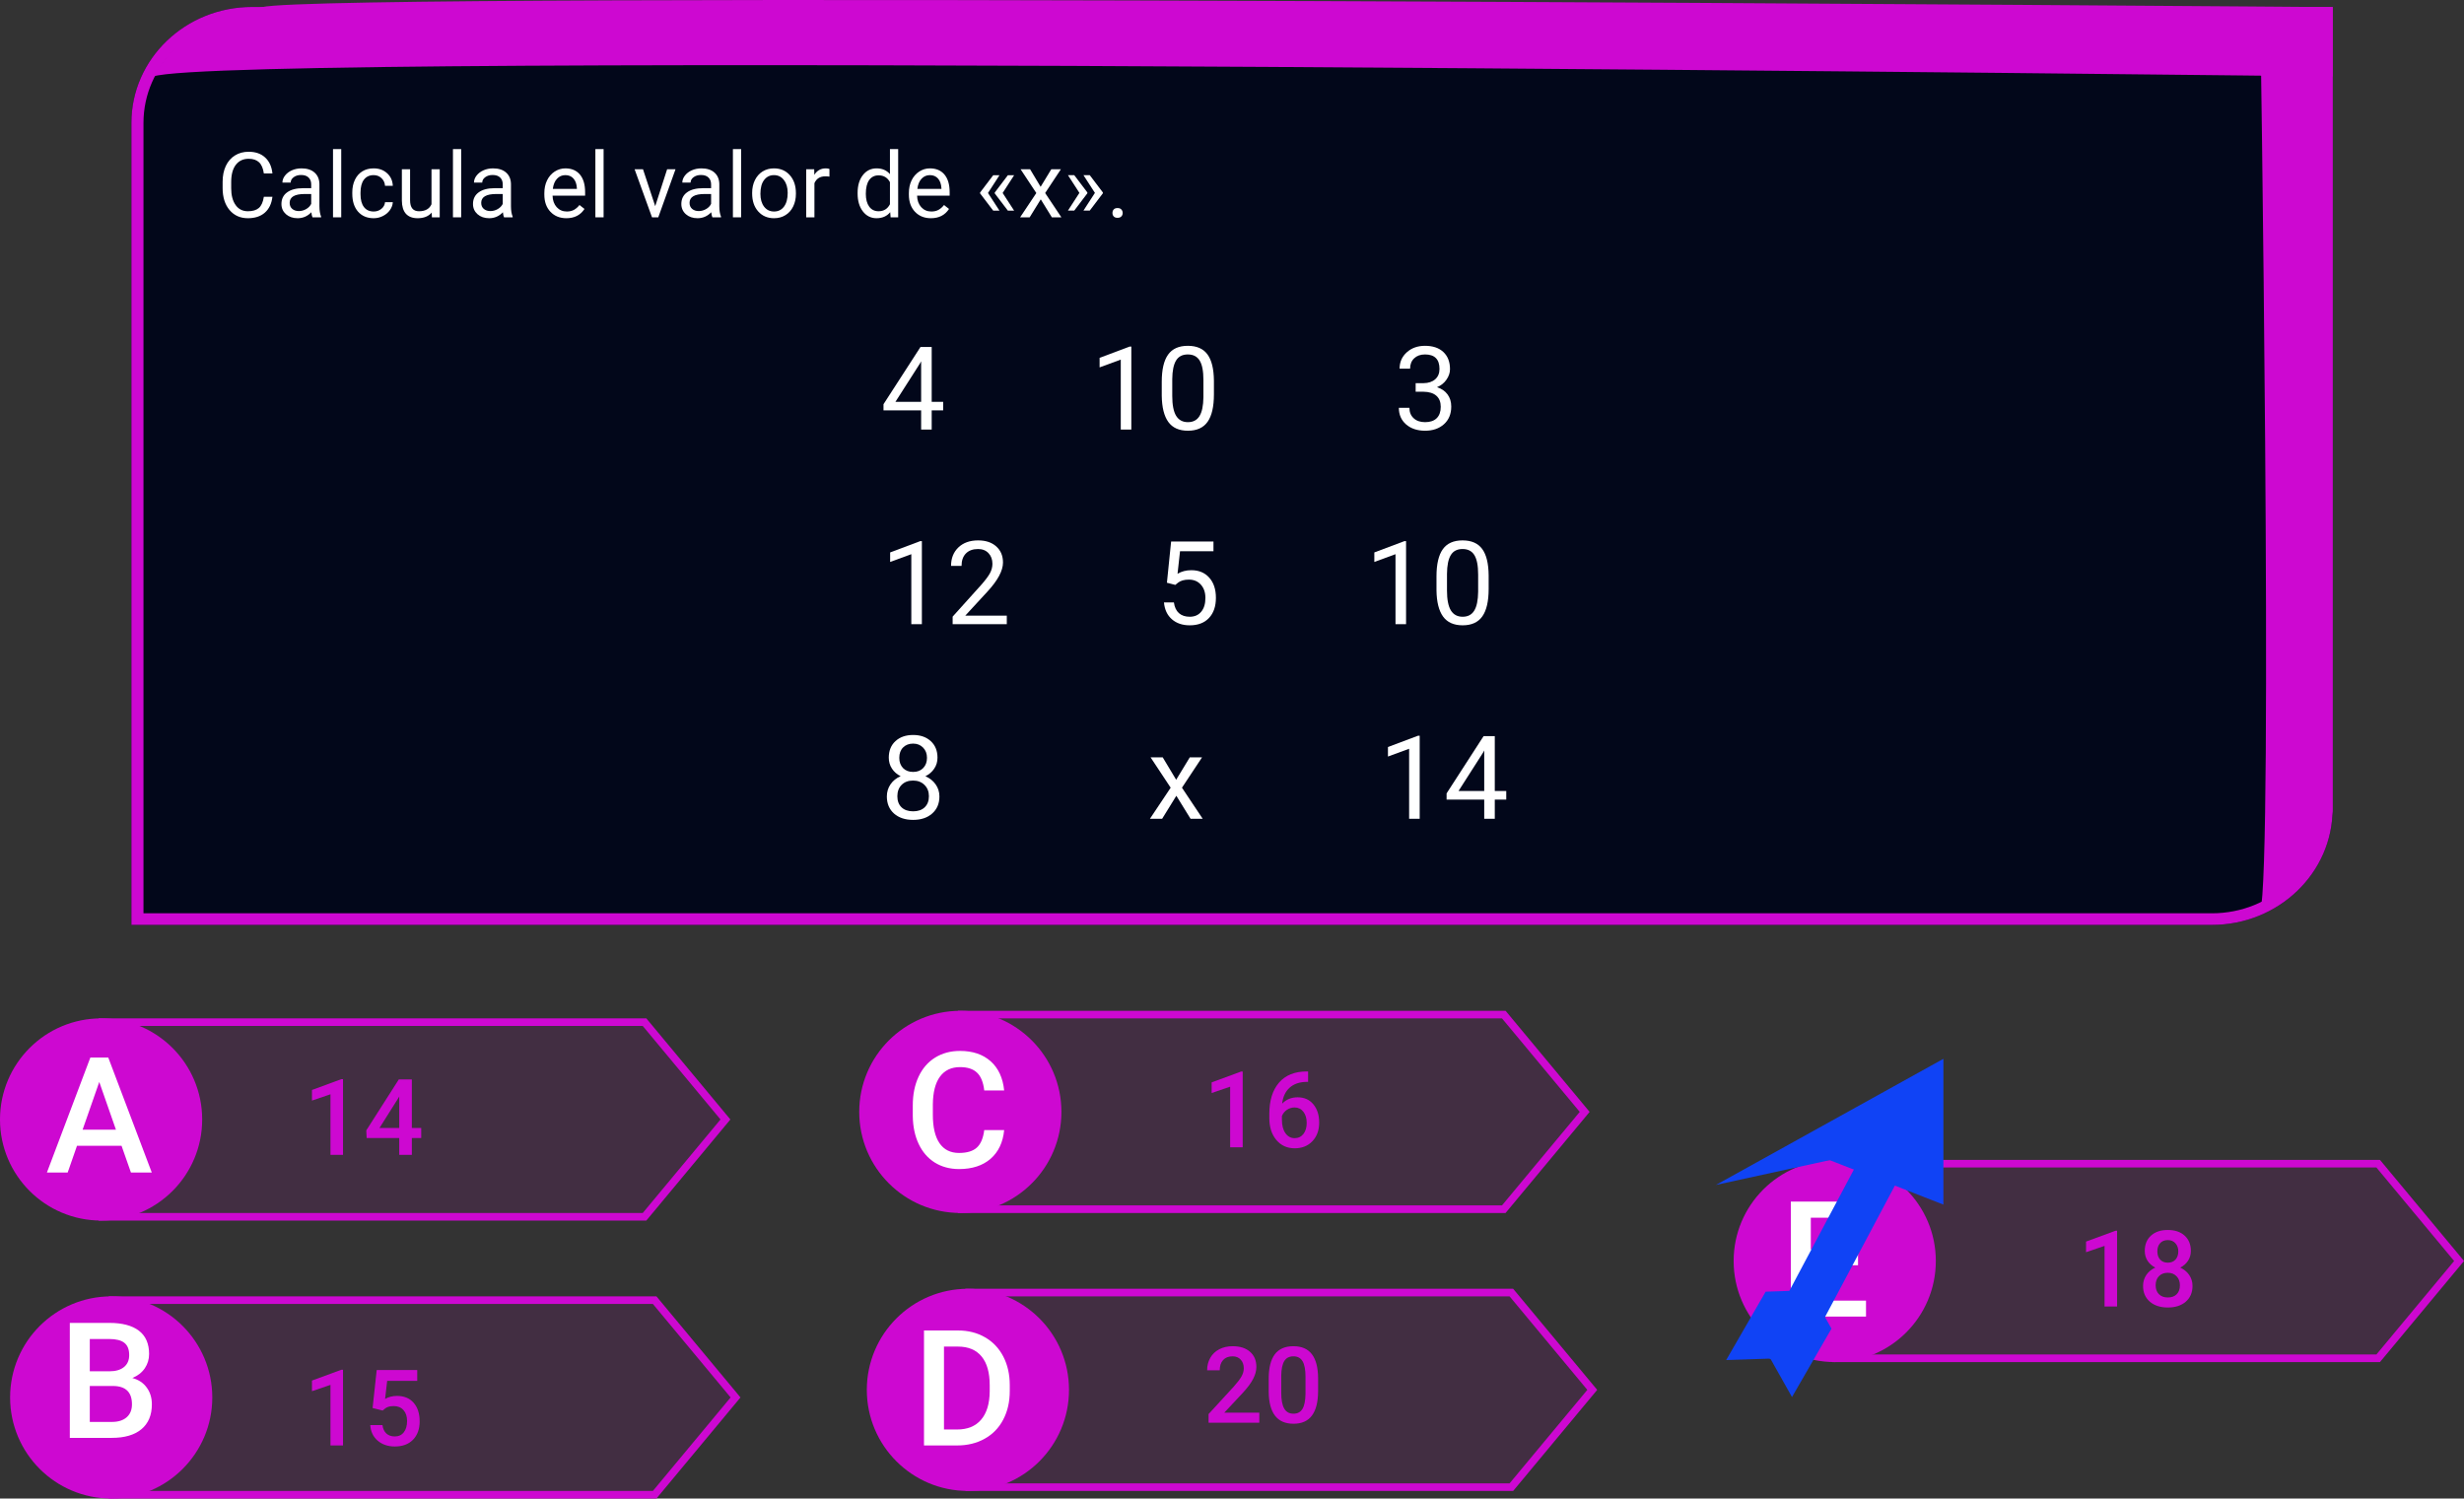 <svg viewBox="0 0 975 593" fill="none" xmlns="http://www.w3.org/2000/svg">
<rect x="0" y="0" width="975" height="593" fill="#333333" stroke="none"/>
<g id="0119106">
<g id="Group 8">
<path id="Rectangle 1" d="M52 48.617C52 23.286 73.379 2.752 99.752 2.752H923V320.135C923 345.466 901.62 366 875.247 366H52V48.617Z" fill="#02071A"/>
<path id="Rectangle 1 (Stroke)" fill-rule="evenodd" clip-rule="evenodd" d="M918.224 7.338H99.752C76.017 7.338 56.775 25.819 56.775 48.617V361.413H875.247C898.983 361.413 918.224 342.933 918.224 320.135V7.338ZM99.752 2.752C73.379 2.752 52 23.286 52 48.617V366H875.247C901.62 366 923 345.466 923 320.135V2.752H99.752Z" fill="#CD08D1"/>
<path id="Rectangle 14" d="M103.716 2.818C129.256 -3.523 923 2.818 923 2.818V30.271C923 30.271 90.202 20.18 60.595 30.271C69.807 15.71 78.175 9.16 103.716 2.818Z" fill="#CD08D1"/>
<path id="Rectangle 15" d="M894.349 2.752H923V321.053C919.483 342.653 912.194 350.592 894.349 360.955C899.601 343.985 894.349 2.752 894.349 2.752Z" fill="#CD08D1"/>
</g>
<g id="claves01">
<path id="Rectangle 4" d="M39 403H255.745L289 443L255.745 483H39V403Z" fill="#CD08D1" fill-opacity="0.1"/>
<path id="Rectangle 4 (Stroke)" fill-rule="evenodd" clip-rule="evenodd" d="M254.338 406H42V480H254.338L285.099 443L254.338 406ZM255.745 403H39V483H255.745L289 443L255.745 403Z" fill="#CD08D1"/>
<path id="Rectangle 5" d="M43 513H259.745L293 553L259.745 593H43V513Z" fill="#CD08D1" fill-opacity="0.1"/>
<path id="Rectangle 5 (Stroke)" fill-rule="evenodd" clip-rule="evenodd" d="M258.338 516H46V590H258.338L289.099 553L258.338 516ZM259.745 513H43V593H259.745L293 553L259.745 513Z" fill="#CD08D1"/>
<path id="Rectangle 6" d="M379 400H595.745L629 440L595.745 480H379V400Z" fill="#CD08D1" fill-opacity="0.1"/>
<path id="Rectangle 6 (Stroke)" fill-rule="evenodd" clip-rule="evenodd" d="M594.338 403H382V477H594.338L625.099 440L594.338 403ZM595.745 400H379V480H595.745L629 440L595.745 400Z" fill="#CD08D1"/>
<path id="Rectangle 7" d="M382 510H598.745L632 550L598.745 590H382V510Z" fill="#CD08D1" fill-opacity="0.1"/>
<path id="Rectangle 7 (Stroke)" fill-rule="evenodd" clip-rule="evenodd" d="M597.338 513H385V587H597.338L628.099 550L597.338 513ZM598.745 510H382V590H598.745L632 550L598.745 510Z" fill="#CD08D1"/>
<path id="Rectangle 8" d="M725 459H941.745L975 499L941.745 539H725V459Z" fill="#CD08D1" fill-opacity="0.1"/>
<path id="Rectangle 8 (Stroke)" fill-rule="evenodd" clip-rule="evenodd" d="M940.338 462H728V536H940.338L971.099 499L940.338 462ZM941.745 459H725V539H941.745L975 499L941.745 459Z" fill="#CD08D1"/>
<path id="Ellipse 1" d="M80 443C80 465.091 62.091 483 40 483C17.909 483 0 465.091 0 443C0 420.909 17.909 403 40 403C62.091 403 80 420.909 80 443Z" fill="#CD08D1"/>
<path id="Ellipse 2" d="M84 553C84 575.091 66.091 593 44 593C21.909 593 4 575.091 4 553C4 530.909 21.909 513 44 513C66.091 513 84 530.909 84 553Z" fill="#CD08D1"/>
<path id="Ellipse 3" d="M420 440C420 462.091 402.091 480 380 480C357.909 480 340 462.091 340 440C340 417.909 357.909 400 380 400C402.091 400 420 417.909 420 440Z" fill="#CD08D1"/>
<path id="Ellipse 4" d="M423 550C423 572.091 405.091 590 383 590C360.909 590 343 572.091 343 550C343 527.909 360.909 510 383 510C405.091 510 423 527.909 423 550Z" fill="#CD08D1"/>
<path id="Ellipse 5" d="M766 499C766 521.091 748.091 539 726 539C703.909 539 686 521.091 686 499C686 476.909 703.909 459 726 459C748.091 459 766 476.909 766 499Z" fill="#CD08D1"/>
<path id="A" d="M48.094 453.406H30.469L26.781 464H18.562L35.75 418.5H42.844L60.062 464H51.812L48.094 453.406ZM32.688 447.031H45.875L39.281 428.156L32.688 447.031Z" fill="white"/>
<path id="B" d="M27.625 569V523.5H43.219C48.365 523.5 52.281 524.531 54.969 526.594C57.656 528.656 59 531.729 59 535.812C59 537.896 58.438 539.771 57.312 541.438C56.188 543.104 54.542 544.396 52.375 545.312C54.833 545.979 56.729 547.24 58.062 549.094C59.417 550.927 60.094 553.135 60.094 555.719C60.094 559.99 58.719 563.271 55.969 565.562C53.24 567.854 49.323 569 44.219 569H27.625ZM35.531 548.469V562.688H44.312C46.792 562.688 48.729 562.073 50.125 560.844C51.521 559.615 52.219 557.906 52.219 555.719C52.219 550.99 49.802 548.573 44.969 548.469H35.531ZM35.531 542.656H43.281C45.74 542.656 47.656 542.104 49.031 541C50.427 539.875 51.125 538.292 51.125 536.25C51.125 534 50.479 532.375 49.188 531.375C47.917 530.375 45.927 529.875 43.219 529.875H35.531V542.656Z" fill="white"/>
<path id="C" d="M397.344 447.188C396.885 452.042 395.094 455.833 391.969 458.562C388.844 461.271 384.688 462.625 379.5 462.625C375.875 462.625 372.677 461.771 369.906 460.062C367.156 458.333 365.031 455.885 363.531 452.719C362.031 449.552 361.25 445.875 361.188 441.688V437.438C361.188 433.146 361.948 429.365 363.469 426.094C364.99 422.823 367.167 420.302 370 418.531C372.854 416.76 376.146 415.875 379.875 415.875C384.896 415.875 388.938 417.24 392 419.969C395.062 422.698 396.844 426.552 397.344 431.531H389.469C389.094 428.26 388.135 425.906 386.594 424.469C385.073 423.01 382.833 422.281 379.875 422.281C376.438 422.281 373.792 423.542 371.938 426.062C370.104 428.562 369.167 432.24 369.125 437.094V441.125C369.125 446.042 370 449.792 371.75 452.375C373.521 454.958 376.104 456.25 379.5 456.25C382.604 456.25 384.938 455.552 386.5 454.156C388.062 452.76 389.052 450.438 389.469 447.188H397.344Z" fill="white"/>
<path id="D" d="M365.625 572V526.5H379.062C383.083 526.5 386.646 527.396 389.75 529.188C392.875 530.979 395.292 533.521 397 536.812C398.708 540.104 399.562 543.875 399.562 548.125V550.406C399.562 554.719 398.698 558.51 396.969 561.781C395.26 565.052 392.812 567.573 389.625 569.344C386.458 571.115 382.823 572 378.719 572H365.625ZM373.531 532.875V565.688H378.688C382.833 565.688 386.01 564.396 388.219 561.812C390.448 559.208 391.583 555.479 391.625 550.625V548.094C391.625 543.156 390.552 539.385 388.406 536.781C386.26 534.177 383.146 532.875 379.062 532.875H373.531Z" fill="white"/>
<path id="E" d="M735.219 500.688H716.531V514.688H738.375V521H708.625V475.5H738.156V481.875H716.531V494.438H735.219V500.688Z" fill="white"/>
<g id="14">
<path d="M135.729 457H130.767V433.026L123.445 435.528V431.324L135.094 427.038H135.729V457Z" fill="#CD08D1"/>
<path d="M162.964 446.356H166.676V450.355H162.964V457H157.98V450.355H145.081L144.938 447.32L157.816 427.141H162.964V446.356ZM150.167 446.356H157.98V433.888L157.611 434.544L150.167 446.356Z" fill="#CD08D1"/>
</g>
<g id="15">
<path d="M135.729 572H130.767V548.026L123.445 550.528V546.324L135.094 542.038H135.729V572Z" fill="#CD08D1"/>
<path d="M147.439 557.193L149.06 542.141H165.097V546.447H153.202L152.382 553.584C153.763 552.791 155.321 552.395 157.058 552.395C159.901 552.395 162.109 553.304 163.682 555.122C165.268 556.94 166.061 559.388 166.061 562.464C166.061 565.499 165.186 567.919 163.436 569.724C161.686 571.515 159.286 572.41 156.237 572.41C153.503 572.41 151.233 571.638 149.429 570.093C147.638 568.534 146.667 566.483 146.517 563.94H151.336C151.527 565.39 152.047 566.504 152.895 567.283C153.742 568.049 154.85 568.432 156.217 568.432C157.748 568.432 158.938 567.885 159.785 566.791C160.646 565.697 161.077 564.207 161.077 562.32C161.077 560.502 160.605 559.066 159.662 558.014C158.719 556.947 157.42 556.414 155.766 556.414C154.863 556.414 154.098 556.537 153.469 556.783C152.84 557.016 152.156 557.48 151.418 558.178L147.439 557.193Z" fill="#CD08D1"/>
</g>
<g id="16">
<path d="M491.729 454H486.767V430.026L479.445 432.528V428.324L491.094 424.038H491.729V454Z" fill="#CD08D1"/>
<path d="M517.61 423.997V428.119H516.995C514.206 428.16 511.978 428.926 510.31 430.416C508.642 431.906 507.65 434.019 507.336 436.753C508.936 435.071 510.979 434.23 513.468 434.23C516.106 434.23 518.185 435.16 519.702 437.02C521.233 438.879 521.999 441.278 521.999 444.218C521.999 447.253 521.104 449.714 519.312 451.601C517.535 453.474 515.197 454.41 512.299 454.41C509.318 454.41 506.898 453.31 505.039 451.108C503.193 448.907 502.271 446.022 502.271 442.454V440.752C502.271 435.516 503.542 431.414 506.085 428.447C508.642 425.48 512.312 423.997 517.098 423.997H517.61ZM512.258 438.25C511.164 438.25 510.159 438.558 509.243 439.173C508.341 439.788 507.678 440.608 507.254 441.634V443.151C507.254 445.366 507.719 447.13 508.648 448.442C509.578 449.741 510.781 450.391 512.258 450.391C513.734 450.391 514.903 449.837 515.765 448.729C516.626 447.622 517.057 446.166 517.057 444.361C517.057 442.557 516.619 441.087 515.744 439.952C514.869 438.817 513.707 438.25 512.258 438.25Z" fill="#CD08D1"/>
</g>
<g id="20">
<path d="M498.312 563H478.235V559.575L488.182 548.727C489.617 547.127 490.636 545.794 491.237 544.728C491.853 543.647 492.16 542.567 492.16 541.487C492.16 540.065 491.757 538.917 490.95 538.042C490.157 537.167 489.084 536.729 487.73 536.729C486.117 536.729 484.866 537.222 483.978 538.206C483.089 539.19 482.645 540.537 482.645 542.246H477.661C477.661 540.428 478.071 538.794 478.892 537.345C479.726 535.882 480.908 534.747 482.439 533.94C483.984 533.134 485.762 532.73 487.771 532.73C490.67 532.73 492.953 533.462 494.621 534.925C496.303 536.374 497.144 538.384 497.144 540.954C497.144 542.444 496.72 544.01 495.872 545.65C495.038 547.277 493.664 549.13 491.75 551.208L484.449 559.021H498.312V563Z" fill="#CD08D1"/>
<path d="M521.568 550.429C521.568 554.722 520.762 557.962 519.148 560.149C517.549 562.323 515.108 563.41 511.827 563.41C508.601 563.41 506.167 562.351 504.526 560.231C502.899 558.099 502.065 554.947 502.024 550.777V545.609C502.024 541.316 502.824 538.097 504.424 535.95C506.037 533.804 508.491 532.73 511.786 532.73C515.054 532.73 517.487 533.776 519.087 535.868C520.7 537.96 521.527 541.091 521.568 545.261V550.429ZM516.585 544.851C516.585 542.048 516.202 539.997 515.437 538.698C514.671 537.386 513.454 536.729 511.786 536.729C510.159 536.729 508.963 537.352 508.197 538.596C507.432 539.826 507.028 541.754 506.987 544.379V551.146C506.987 553.936 507.377 556.014 508.156 557.381C508.936 558.748 510.159 559.432 511.827 559.432C513.427 559.432 514.609 558.803 515.375 557.545C516.141 556.273 516.544 554.291 516.585 551.598V544.851Z" fill="#CD08D1"/>
</g>
<g id="18">
<path d="M837.729 517H832.767V493.026L825.445 495.528V491.324L837.094 487.038H837.729V517Z" fill="#CD08D1"/>
<path d="M866.912 495.016C866.912 496.479 866.536 497.784 865.784 498.933C865.032 500.067 864.007 500.963 862.708 501.619C864.267 502.344 865.463 503.335 866.297 504.593C867.145 505.851 867.568 507.272 867.568 508.858C867.568 511.483 866.68 513.568 864.902 515.113C863.125 516.645 860.76 517.41 857.807 517.41C854.84 517.41 852.461 516.638 850.67 515.093C848.893 513.548 848.004 511.47 848.004 508.858C848.004 507.259 848.428 505.823 849.275 504.552C850.123 503.28 851.312 502.303 852.844 501.619C851.559 500.963 850.54 500.067 849.788 498.933C849.05 497.784 848.681 496.479 848.681 495.016C848.681 492.473 849.501 490.456 851.142 488.966C852.782 487.476 854.997 486.73 857.786 486.73C860.589 486.73 862.811 487.476 864.451 488.966C866.092 490.456 866.912 492.473 866.912 495.016ZM862.585 508.612C862.585 507.136 862.141 505.946 861.252 505.044C860.377 504.128 859.215 503.67 857.766 503.67C856.316 503.67 855.154 504.121 854.279 505.023C853.418 505.926 852.987 507.122 852.987 508.612C852.987 510.075 853.411 511.244 854.259 512.119C855.12 512.994 856.303 513.432 857.807 513.432C859.311 513.432 860.479 513.008 861.313 512.16C862.161 511.312 862.585 510.13 862.585 508.612ZM861.949 495.2C861.949 493.901 861.573 492.835 860.821 492.001C860.069 491.153 859.058 490.729 857.786 490.729C856.515 490.729 855.51 491.133 854.771 491.939C854.033 492.732 853.664 493.819 853.664 495.2C853.664 496.567 854.033 497.654 854.771 498.461C855.523 499.268 856.535 499.671 857.807 499.671C859.078 499.671 860.083 499.268 860.821 498.461C861.573 497.654 861.949 496.567 861.949 495.2Z" fill="#CD08D1"/>
</g>
</g>
<g id="Calcula el valor de &#194;&#171;x&#194;&#187;.">
<path d="M107.797 77.879C107.48 80.586 106.479 82.678 104.791 84.154C103.115 85.619 100.883 86.352 98.094 86.352C95.07 86.352 92.644 85.268 90.816 83.1C89 80.932 88.092 78.031 88.092 74.398V71.938C88.092 69.559 88.514 67.467 89.357 65.662C90.213 63.857 91.42 62.475 92.978 61.514C94.537 60.541 96.342 60.055 98.393 60.055C101.111 60.055 103.291 60.816 104.932 62.34C106.572 63.852 107.527 65.949 107.797 68.633H104.404C104.111 66.594 103.473 65.117 102.488 64.203C101.516 63.289 100.15 62.832 98.393 62.832C96.236 62.832 94.543 63.629 93.312 65.223C92.094 66.816 91.484 69.084 91.484 72.025V74.504C91.484 77.281 92.064 79.49 93.225 81.131C94.385 82.772 96.008 83.592 98.094 83.592C99.969 83.592 101.404 83.17 102.4 82.326C103.408 81.471 104.076 79.988 104.404 77.879H107.797Z" fill="white"/>
<path d="M123.652 86C123.465 85.625 123.312 84.957 123.195 83.996C121.684 85.566 119.879 86.352 117.781 86.352C115.906 86.352 114.365 85.824 113.158 84.769C111.963 83.703 111.365 82.356 111.365 80.727C111.365 78.746 112.115 77.211 113.615 76.121C115.127 75.019 117.248 74.469 119.979 74.469H123.143V72.975C123.143 71.838 122.803 70.936 122.123 70.268C121.443 69.588 120.441 69.248 119.117 69.248C117.957 69.248 116.984 69.541 116.199 70.127C115.414 70.713 115.021 71.422 115.021 72.254H111.752C111.752 71.305 112.086 70.391 112.754 69.512C113.434 68.621 114.348 67.918 115.496 67.402C116.656 66.887 117.928 66.629 119.311 66.629C121.502 66.629 123.219 67.18 124.461 68.281C125.703 69.371 126.348 70.877 126.395 72.799V81.553C126.395 83.299 126.617 84.688 127.062 85.719V86H123.652ZM118.256 83.522C119.275 83.522 120.242 83.258 121.156 82.731C122.07 82.203 122.732 81.518 123.143 80.674V76.772H120.594C116.609 76.772 114.617 77.938 114.617 80.269C114.617 81.289 114.957 82.086 115.637 82.66C116.316 83.234 117.189 83.522 118.256 83.522Z" fill="white"/>
<path d="M135.025 86H131.773V59H135.025V86Z" fill="white"/>
<path d="M147.875 83.697C149.035 83.697 150.049 83.346 150.916 82.643C151.783 81.939 152.264 81.061 152.357 80.006H155.434C155.375 81.096 155 82.133 154.309 83.117C153.617 84.102 152.691 84.887 151.531 85.473C150.383 86.059 149.164 86.352 147.875 86.352C145.285 86.352 143.223 85.49 141.688 83.768C140.164 82.033 139.402 79.666 139.402 76.666V76.121C139.402 74.269 139.742 72.623 140.422 71.182C141.102 69.74 142.074 68.621 143.34 67.824C144.617 67.027 146.123 66.629 147.857 66.629C149.99 66.629 151.76 67.268 153.166 68.545C154.584 69.822 155.34 71.481 155.434 73.519H152.357C152.264 72.289 151.795 71.281 150.951 70.496C150.119 69.699 149.088 69.301 147.857 69.301C146.205 69.301 144.922 69.898 144.008 71.094C143.105 72.277 142.654 73.994 142.654 76.244V76.859C142.654 79.051 143.105 80.738 144.008 81.922C144.91 83.106 146.199 83.697 147.875 83.697Z" fill="white"/>
<path d="M170.832 84.119C169.566 85.607 167.709 86.352 165.26 86.352C163.232 86.352 161.686 85.766 160.619 84.594C159.564 83.41 159.031 81.664 159.02 79.356V66.981H162.271V79.268C162.271 82.15 163.443 83.592 165.787 83.592C168.271 83.592 169.924 82.666 170.744 80.814V66.981H173.996V86H170.902L170.832 84.119Z" fill="white"/>
<path d="M182.486 86H179.234V59H182.486V86Z" fill="white"/>
<path d="M199.449 86C199.262 85.625 199.109 84.957 198.992 83.996C197.48 85.566 195.676 86.352 193.578 86.352C191.703 86.352 190.162 85.824 188.955 84.769C187.76 83.703 187.162 82.356 187.162 80.727C187.162 78.746 187.912 77.211 189.412 76.121C190.924 75.019 193.045 74.469 195.775 74.469H198.939V72.975C198.939 71.838 198.6 70.936 197.92 70.268C197.24 69.588 196.238 69.248 194.914 69.248C193.754 69.248 192.781 69.541 191.996 70.127C191.211 70.713 190.818 71.422 190.818 72.254H187.549C187.549 71.305 187.883 70.391 188.551 69.512C189.23 68.621 190.145 67.918 191.293 67.402C192.453 66.887 193.725 66.629 195.107 66.629C197.299 66.629 199.016 67.18 200.258 68.281C201.5 69.371 202.145 70.877 202.191 72.799V81.553C202.191 83.299 202.414 84.688 202.859 85.719V86H199.449ZM194.053 83.522C195.072 83.522 196.039 83.258 196.953 82.731C197.867 82.203 198.529 81.518 198.939 80.674V76.772H196.391C192.406 76.772 190.414 77.938 190.414 80.269C190.414 81.289 190.754 82.086 191.434 82.66C192.113 83.234 192.986 83.522 194.053 83.522Z" fill="white"/>
<path d="M224.111 86.352C221.533 86.352 219.436 85.508 217.818 83.82C216.201 82.121 215.393 79.853 215.393 77.018V76.42C215.393 74.533 215.75 72.852 216.465 71.375C217.191 69.887 218.199 68.727 219.488 67.894C220.789 67.051 222.195 66.629 223.707 66.629C226.18 66.629 228.102 67.443 229.473 69.072C230.844 70.701 231.529 73.033 231.529 76.068V77.422H218.645C218.691 79.297 219.236 80.814 220.279 81.975C221.334 83.123 222.67 83.697 224.287 83.697C225.436 83.697 226.408 83.463 227.205 82.994C228.002 82.525 228.699 81.904 229.297 81.131L231.283 82.678C229.689 85.127 227.299 86.352 224.111 86.352ZM223.707 69.301C222.395 69.301 221.293 69.781 220.402 70.742C219.512 71.691 218.961 73.027 218.75 74.75H228.277V74.504C228.184 72.852 227.738 71.574 226.941 70.672C226.145 69.758 225.066 69.301 223.707 69.301Z" fill="white"/>
<path d="M238.842 86H235.59V59H238.842V86Z" fill="white"/>
<path d="M259.268 81.588L263.979 66.981H267.301L260.48 86H258.002L251.111 66.981H254.434L259.268 81.588Z" fill="white"/>
<path d="M281.891 86C281.703 85.625 281.551 84.957 281.434 83.996C279.922 85.566 278.117 86.352 276.02 86.352C274.145 86.352 272.604 85.824 271.396 84.769C270.201 83.703 269.604 82.356 269.604 80.727C269.604 78.746 270.354 77.211 271.854 76.121C273.365 75.019 275.486 74.469 278.217 74.469H281.381V72.975C281.381 71.838 281.041 70.936 280.361 70.268C279.682 69.588 278.68 69.248 277.355 69.248C276.195 69.248 275.223 69.541 274.438 70.127C273.652 70.713 273.26 71.422 273.26 72.254H269.99C269.99 71.305 270.324 70.391 270.992 69.512C271.672 68.621 272.586 67.918 273.734 67.402C274.895 66.887 276.166 66.629 277.549 66.629C279.74 66.629 281.457 67.18 282.699 68.281C283.941 69.371 284.586 70.877 284.633 72.799V81.553C284.633 83.299 284.855 84.688 285.301 85.719V86H281.891ZM276.494 83.522C277.514 83.522 278.48 83.258 279.395 82.731C280.309 82.203 280.971 81.518 281.381 80.674V76.772H278.832C274.848 76.772 272.855 77.938 272.855 80.269C272.855 81.289 273.195 82.086 273.875 82.66C274.555 83.234 275.428 83.522 276.494 83.522Z" fill="white"/>
<path d="M293.264 86H290.012V59H293.264V86Z" fill="white"/>
<path d="M297.623 76.314C297.623 74.451 297.986 72.775 298.713 71.287C299.451 69.799 300.471 68.65 301.771 67.842C303.084 67.033 304.578 66.629 306.254 66.629C308.844 66.629 310.936 67.525 312.529 69.318C314.135 71.111 314.938 73.496 314.938 76.473V76.701C314.938 78.553 314.58 80.217 313.865 81.693C313.162 83.158 312.148 84.301 310.824 85.121C309.512 85.941 308 86.352 306.289 86.352C303.711 86.352 301.619 85.455 300.014 83.662C298.42 81.869 297.623 79.496 297.623 76.543V76.314ZM300.893 76.701C300.893 78.811 301.379 80.504 302.352 81.781C303.336 83.059 304.648 83.697 306.289 83.697C307.941 83.697 309.254 83.053 310.227 81.764C311.199 80.463 311.686 78.647 311.686 76.314C311.686 74.228 311.188 72.541 310.191 71.252C309.207 69.951 307.895 69.301 306.254 69.301C304.648 69.301 303.354 69.939 302.369 71.217C301.385 72.494 300.893 74.322 300.893 76.701Z" fill="white"/>
<path d="M328.209 69.898C327.717 69.816 327.184 69.775 326.609 69.775C324.477 69.775 323.029 70.684 322.268 72.5V86H319.016V66.981H322.18L322.232 69.178C323.299 67.478 324.811 66.629 326.768 66.629C327.4 66.629 327.881 66.711 328.209 66.875V69.898Z" fill="white"/>
<path d="M339.354 76.332C339.354 73.414 340.045 71.07 341.428 69.301C342.811 67.519 344.621 66.629 346.859 66.629C349.086 66.629 350.85 67.391 352.15 68.914V59H355.402V86H352.414L352.256 83.961C350.955 85.555 349.145 86.352 346.824 86.352C344.621 86.352 342.822 85.449 341.428 83.644C340.045 81.84 339.354 79.484 339.354 76.578V76.332ZM342.605 76.701C342.605 78.857 343.051 80.545 343.941 81.764C344.832 82.982 346.062 83.592 347.633 83.592C349.695 83.592 351.201 82.666 352.15 80.814V72.078C351.178 70.285 349.684 69.389 347.668 69.389C346.074 69.389 344.832 70.004 343.941 71.234C343.051 72.465 342.605 74.287 342.605 76.701Z" fill="white"/>
<path d="M368.357 86.352C365.779 86.352 363.682 85.508 362.064 83.82C360.447 82.121 359.639 79.853 359.639 77.018V76.42C359.639 74.533 359.996 72.852 360.711 71.375C361.438 69.887 362.445 68.727 363.734 67.894C365.035 67.051 366.441 66.629 367.953 66.629C370.426 66.629 372.348 67.443 373.719 69.072C375.09 70.701 375.775 73.033 375.775 76.068V77.422H362.891C362.938 79.297 363.482 80.814 364.525 81.975C365.58 83.123 366.916 83.697 368.533 83.697C369.682 83.697 370.654 83.463 371.451 82.994C372.248 82.525 372.945 81.904 373.543 81.131L375.529 82.678C373.936 85.127 371.545 86.352 368.357 86.352ZM367.953 69.301C366.641 69.301 365.539 69.781 364.648 70.742C363.758 71.691 363.207 73.027 362.996 74.75H372.523V74.504C372.43 72.852 371.984 71.574 371.188 70.672C370.391 69.758 369.312 69.301 367.953 69.301Z" fill="white"/>
<path d="M390.945 76.367L395.48 83.346H393.002L387.816 76.525V76.191L393.002 69.353H395.48L390.945 76.367ZM396.746 76.367L401.281 83.346H398.803L393.617 76.525V76.191L398.803 69.353H401.281L396.746 76.367Z" fill="white"/>
<path d="M411.775 73.924L415.994 66.981H419.791L413.568 76.385L419.984 86H416.223L411.828 78.881L407.434 86H403.654L410.07 76.385L403.848 66.981H407.609L411.775 73.924Z" fill="white"/>
<path d="M425.082 69.318L430.268 76.156V76.49L425.082 83.328H422.586L427.121 76.332L422.586 69.318H425.082ZM431.217 69.318L436.402 76.156V76.49L431.217 83.328H428.721L433.256 76.332L428.721 69.318H431.217Z" fill="white"/>
<path d="M440.199 84.295C440.199 83.732 440.363 83.264 440.691 82.889C441.031 82.514 441.535 82.326 442.203 82.326C442.871 82.326 443.375 82.514 443.715 82.889C444.066 83.264 444.242 83.732 444.242 84.295C444.242 84.834 444.066 85.285 443.715 85.648C443.375 86.012 442.871 86.193 442.203 86.193C441.535 86.193 441.031 86.012 440.691 85.648C440.363 85.285 440.199 84.834 440.199 84.295Z" fill="white"/>
</g>
<g id="4 10 3 12 5 10 8 x 14">
<path d="M368.67 159.017H373.207V162.408H368.67V170H364.492V162.408H349.601V159.96L364.245 137.297H368.67V159.017ZM354.317 159.017H364.492V142.979L363.998 143.878L354.317 159.017Z" fill="white"/>
<path d="M447.665 170H443.487V142.306L435.109 145.383V141.609L447.014 137.14H447.665V170Z" fill="white"/>
<path d="M480.346 156.052C480.346 160.918 479.515 164.535 477.853 166.9C476.19 169.266 473.592 170.449 470.059 170.449C466.57 170.449 463.987 169.296 462.31 166.99C460.632 164.669 459.764 161.21 459.704 156.613V151.065C459.704 146.259 460.535 142.688 462.197 140.352C463.859 138.016 466.465 136.848 470.014 136.848C473.533 136.848 476.123 137.978 477.785 140.239C479.447 142.485 480.301 145.959 480.346 150.661V156.052ZM476.19 150.369C476.19 146.85 475.696 144.29 474.708 142.688C473.72 141.07 472.155 140.262 470.014 140.262C467.887 140.262 466.338 141.063 465.364 142.665C464.391 144.267 463.889 146.73 463.859 150.055V156.703C463.859 160.237 464.368 162.85 465.387 164.542C466.42 166.219 467.977 167.058 470.059 167.058C472.11 167.058 473.63 166.264 474.618 164.677C475.621 163.09 476.146 160.589 476.19 157.175V150.369Z" fill="white"/>
<path d="M560.172 151.627H563.294C565.256 151.597 566.798 151.08 567.921 150.077C569.044 149.074 569.605 147.719 569.605 146.012C569.605 142.178 567.696 140.262 563.878 140.262C562.081 140.262 560.644 140.778 559.565 141.812C558.502 142.83 557.971 144.185 557.971 145.877H553.815C553.815 143.286 554.759 141.138 556.646 139.431C558.547 137.709 560.958 136.848 563.878 136.848C566.963 136.848 569.381 137.664 571.133 139.296C572.885 140.928 573.761 143.197 573.761 146.102C573.761 147.524 573.297 148.902 572.368 150.234C571.455 151.567 570.204 152.563 568.617 153.222C570.414 153.791 571.799 154.734 572.772 156.052C573.761 157.369 574.255 158.979 574.255 160.881C574.255 163.816 573.297 166.144 571.38 167.866C569.463 169.588 566.97 170.449 563.9 170.449C560.831 170.449 558.33 169.618 556.398 167.956C554.482 166.294 553.523 164.1 553.523 161.375H557.701C557.701 163.097 558.263 164.475 559.386 165.508C560.509 166.541 562.014 167.058 563.9 167.058C565.907 167.058 567.442 166.534 568.505 165.485C569.568 164.437 570.1 162.932 570.1 160.971C570.1 159.069 569.516 157.609 568.348 156.591C567.18 155.573 565.495 155.049 563.294 155.019H560.172V151.627Z" fill="white"/>
<path d="M364.784 247H360.606V219.306L352.229 222.383V218.609L364.133 214.14H364.784V247Z" fill="white"/>
<path d="M398.386 247H376.958V244.013L388.278 231.435C389.955 229.533 391.108 227.991 391.737 226.808C392.381 225.61 392.703 224.374 392.703 223.102C392.703 221.395 392.187 219.994 391.153 218.901C390.12 217.808 388.743 217.262 387.021 217.262C384.954 217.262 383.344 217.853 382.191 219.036C381.053 220.204 380.484 221.836 380.484 223.933H376.329C376.329 220.923 377.295 218.49 379.227 216.633C381.173 214.776 383.771 213.848 387.021 213.848C390.06 213.848 392.464 214.649 394.23 216.251C395.997 217.838 396.881 219.957 396.881 222.607C396.881 225.827 394.829 229.66 390.727 234.107L381.967 243.608H398.386V247Z" fill="white"/>
<path d="M461.748 230.604L463.41 214.297H480.166V218.138H466.937L465.948 227.055C467.55 226.111 469.37 225.64 471.406 225.64C474.386 225.64 476.752 226.628 478.504 228.604C480.256 230.566 481.132 233.224 481.132 236.578C481.132 239.947 480.218 242.605 478.392 244.552C476.58 246.483 474.042 247.449 470.777 247.449C467.887 247.449 465.529 246.648 463.702 245.046C461.875 243.444 460.835 241.228 460.58 238.397H464.511C464.765 240.269 465.432 241.684 466.51 242.643C467.588 243.586 469.01 244.058 470.777 244.058C472.709 244.058 474.221 243.399 475.314 242.081C476.423 240.763 476.977 238.944 476.977 236.623C476.977 234.437 476.378 232.685 475.18 231.367C473.997 230.035 472.417 229.368 470.44 229.368C468.629 229.368 467.206 229.765 466.173 230.559L465.072 231.457L461.748 230.604Z" fill="white"/>
<path d="M556.376 247H552.198V219.306L543.82 222.383V218.609L555.725 214.14H556.376V247Z" fill="white"/>
<path d="M589.057 233.052C589.057 237.918 588.226 241.535 586.563 243.9C584.901 246.266 582.303 247.449 578.77 247.449C575.281 247.449 572.698 246.296 571.021 243.99C569.343 241.669 568.475 238.21 568.415 233.613V228.065C568.415 223.259 569.246 219.688 570.908 217.352C572.57 215.016 575.176 213.848 578.725 213.848C582.243 213.848 584.834 214.978 586.496 217.239C588.158 219.485 589.012 222.959 589.057 227.661V233.052ZM584.901 227.369C584.901 223.85 584.407 221.29 583.419 219.688C582.431 218.07 580.866 217.262 578.725 217.262C576.598 217.262 575.049 218.063 574.075 219.665C573.102 221.267 572.6 223.73 572.57 227.055V233.703C572.57 237.237 573.079 239.85 574.098 241.542C575.131 243.219 576.688 244.058 578.77 244.058C580.821 244.058 582.341 243.264 583.329 241.677C584.332 240.09 584.856 237.589 584.901 234.175V227.369Z" fill="white"/>
<path d="M370.961 299.832C370.961 301.464 370.527 302.917 369.658 304.189C368.805 305.462 367.644 306.458 366.177 307.177C367.884 307.91 369.231 308.981 370.22 310.389C371.223 311.796 371.725 313.391 371.725 315.173C371.725 318.003 370.766 320.257 368.85 321.934C366.948 323.611 364.44 324.449 361.325 324.449C358.181 324.449 355.658 323.611 353.756 321.934C351.869 320.242 350.926 317.988 350.926 315.173C350.926 313.406 351.405 311.811 352.363 310.389C353.337 308.966 354.677 307.888 356.384 307.154C354.931 306.436 353.786 305.44 352.947 304.167C352.109 302.894 351.689 301.449 351.689 299.832C351.689 297.077 352.573 294.891 354.34 293.273C356.107 291.656 358.435 290.848 361.325 290.848C364.2 290.848 366.521 291.656 368.288 293.273C370.07 294.891 370.961 297.077 370.961 299.832ZM367.569 315.083C367.569 313.256 366.985 311.766 365.817 310.613C364.664 309.46 363.152 308.884 361.28 308.884C359.409 308.884 357.904 309.453 356.766 310.591C355.643 311.729 355.081 313.226 355.081 315.083C355.081 316.94 355.628 318.4 356.721 319.463C357.829 320.526 359.364 321.058 361.325 321.058C363.272 321.058 364.799 320.526 365.907 319.463C367.015 318.385 367.569 316.925 367.569 315.083ZM361.325 294.262C359.693 294.262 358.368 294.771 357.35 295.789C356.346 296.792 355.845 298.162 355.845 299.899C355.845 301.562 356.339 302.909 357.327 303.942C358.33 304.961 359.663 305.47 361.325 305.47C362.987 305.47 364.312 304.961 365.301 303.942C366.304 302.909 366.806 301.562 366.806 299.899C366.806 298.237 366.289 296.882 365.256 295.834C364.223 294.786 362.912 294.262 361.325 294.262Z" fill="white"/>
<path d="M465.409 308.569L470.8 299.697H475.651L467.7 311.714L475.898 324H471.092L465.477 314.903L459.861 324H455.032L463.23 311.714L455.279 299.697H460.086L465.409 308.569Z" fill="white"/>
<path d="M561.767 324H557.589V296.306L549.211 299.383V295.609L561.115 291.14H561.767V324Z" fill="white"/>
<path d="M591.482 313.017H596.02V316.408H591.482V324H587.305V316.408H572.413V313.96L587.058 291.297H591.482V313.017ZM577.13 313.017H587.305V296.979L586.811 297.878L577.13 313.017Z" fill="white"/>
</g>
<g id="flecha">
<path id="Rectangle 2" d="M737.2 456.008L752.482 464.133L710.5 543.089L695.219 534.963L737.2 456.008Z" fill="#1043F5"/>
<path id="Rectangle 1_2" d="M679 468.904L769 419V476.692L724 459.096L679 468.904Z" fill="#1043F5"/>
<path id="Rectangle 3" d="M683.039 538.21L698.666 511.143L715.936 510.565L700.309 537.632L683.039 538.21Z" fill="#1043F5"/>
<path id="Rectangle 4_2" d="M709.089 552.845L724.717 525.778L715.926 510.154L700.299 537.221L709.089 552.845Z" fill="#1043F5"/>
</g>
</g>
</svg>
